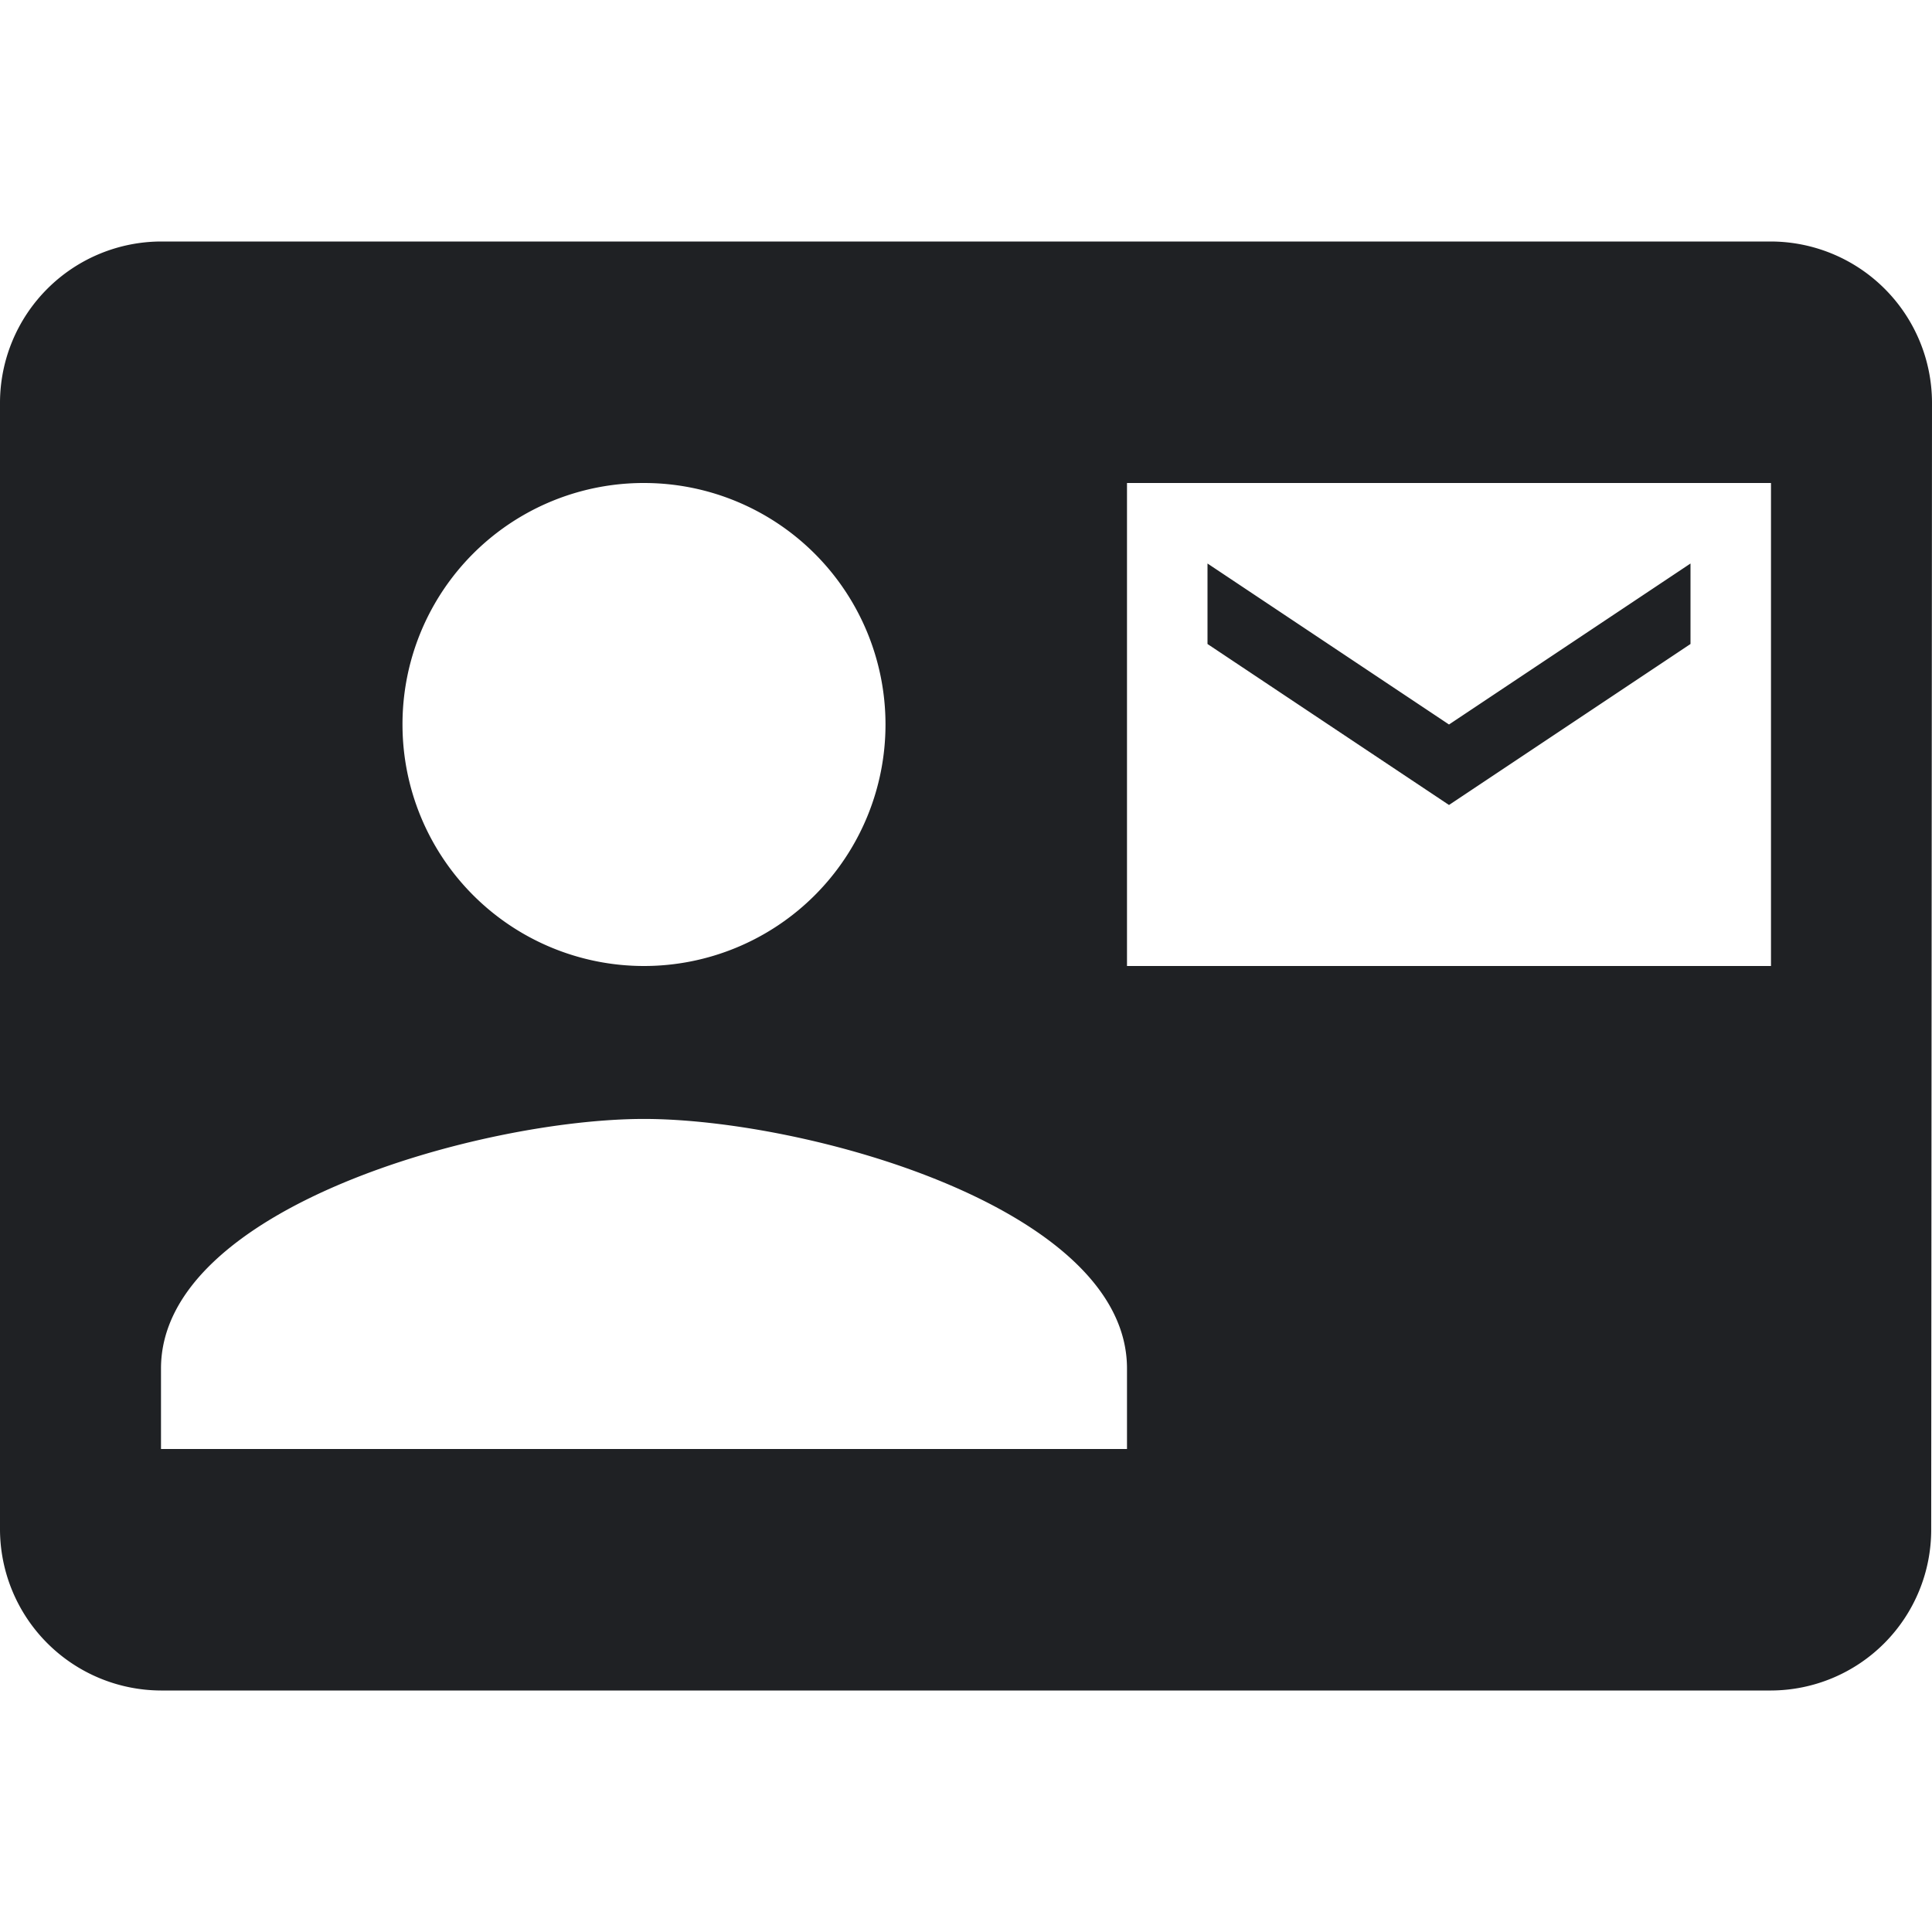 <svg xmlns="http://www.w3.org/2000/svg" xmlns:xlink="http://www.w3.org/1999/xlink" width="256" height="256" viewBox="0 0 256 256">
  <defs>
    <clipPath id="clip-Contacts_Candidate_parameters_Filled">
      <rect width="256" height="256"/>
    </clipPath>
  </defs>
  <g id="Contacts_Candidate_parameters_Filled" data-name="Contacts_Candidate parameters_Filled" clip-path="url(#clip-Contacts_Candidate_parameters_Filled)">
    <path id="Icon_material-contact-mail" data-name="Icon material-contact-mail" d="M224,57.833V47.167L192,68.5,160,47.167V57.833l32,21.333ZM234.667,4.5H21.333A21.4,21.4,0,0,0,0,25.833V175.167A21.4,21.4,0,0,0,21.333,196.5H234.667a21.3,21.3,0,0,0,21.227-21.333L256,25.833A21.4,21.4,0,0,0,234.667,4.5ZM85.333,36.5a32,32,0,1,1-32,32A31.957,31.957,0,0,1,85.333,36.5Zm64,128h-128V153.833c0-21.333,42.667-33.067,64-33.067s64,11.733,64,33.067Zm85.333-64H149.333v-64h85.333Z" transform="translate(0 27.5)" fill="#1f2124"/>
  </g>
</svg>
